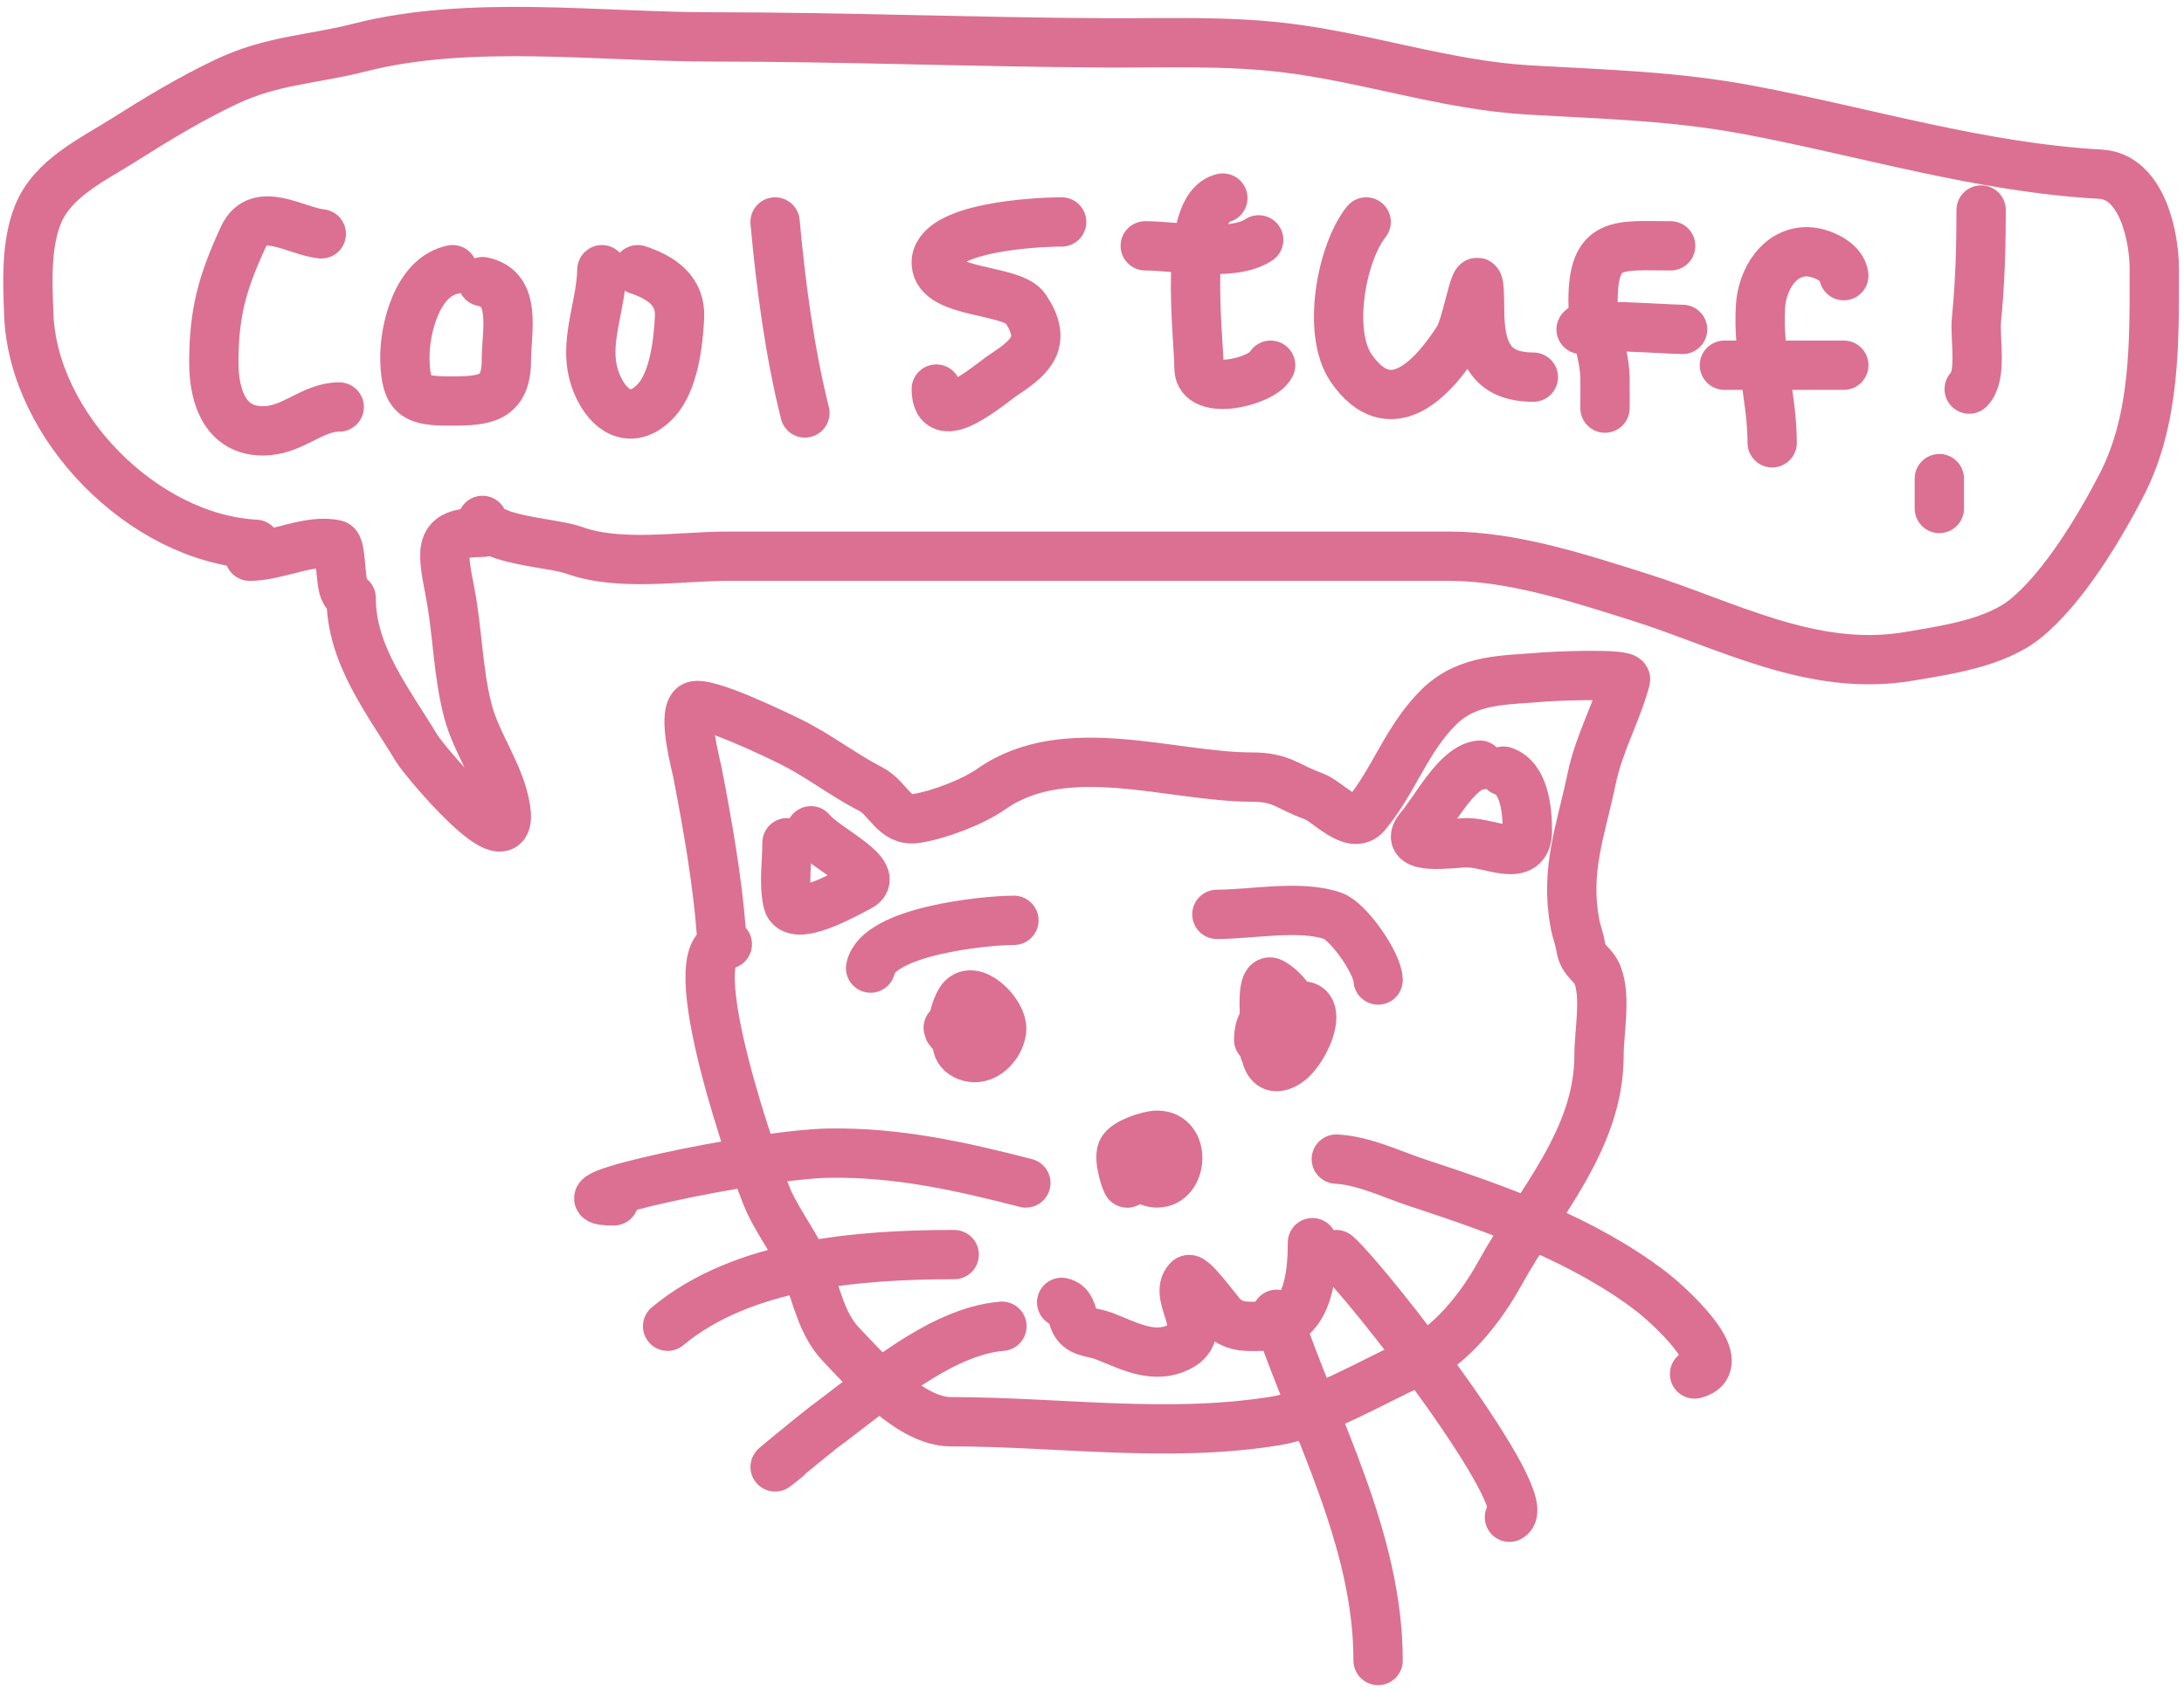 <svg width="310" height="240" fill="none" xmlns="http://www.w3.org/2000/svg">
<path d="M102.388 132.361C101.809 124.833 100.422 117.071 98.998 109.667C98.769 108.477 96.921 101.763 98.339 100.345C99.582 99.102 110.947 104.683 112.087 105.241C116.232 107.272 119.538 109.945 123.575 112.021C126.109 113.324 126.886 116.694 130.025 116.211C133.289 115.709 138.114 113.846 140.713 112.021C151.239 104.63 166.267 110.326 177.672 110.326C181.987 110.326 182.735 111.721 186.476 113.057C188.434 113.756 191.94 117.936 193.868 115.647C197.82 110.954 199.657 104.861 204.273 100.345C208.468 96.242 213.771 96.617 219.245 96.108C219.859 96.05 231.004 95.491 230.733 96.484C229.396 101.386 226.993 105.439 225.931 110.515C224.369 117.977 222.148 123.441 223.53 131.042C223.741 132.204 224.199 133.323 224.377 134.479C224.695 136.545 226.122 136.775 226.778 138.481C227.974 141.589 226.967 146.574 226.967 149.828C226.967 161.831 218.39 170.798 212.936 180.714C210.203 185.683 205.873 191.215 200.601 193.567C194.715 196.193 187.322 200.735 180.92 201.759C165.66 204.201 150.246 201.853 134.969 201.853C129.291 201.853 123.095 194.802 119.337 190.836C116.677 188.028 115.968 184.108 114.629 180.666C113.314 177.283 110.701 173.968 109.121 170.544C107.578 167.201 95.801 134.055 103.236 134.055" stroke="palevioletred" stroke-width="7" stroke-linecap="round"/>
<path d="M160.016 167.954C159.971 168.223 158.69 164.675 159.262 163.387C159.764 162.258 163.034 161.175 164.253 161.175C168.39 161.175 167.88 167.954 164.253 167.954C161.352 167.954 160.108 163.624 162.935 162.21C166.879 160.238 166.583 168.483 163.405 163.717" stroke="palevioletred" stroke-width="7" stroke-linecap="round"/>
<path d="M145.609 167.954C136.243 165.546 127.434 163.582 117.736 163.717C107.289 163.862 76.685 170.497 87.133 170.497" stroke="palevioletred" stroke-width="7" stroke-linecap="round"/>
<path d="M135.439 178.124C122.014 178.124 105.448 179.387 94.761 188.294" stroke="palevioletred" stroke-width="7" stroke-linecap="round"/>
<path d="M142.219 188.294C133.299 189.037 123.945 197.463 117.078 202.512C116.142 203.2 106.116 211.413 111.71 206.938" stroke="palevioletred" stroke-width="7" stroke-linecap="round"/>
<path d="M189.678 164.564C193.641 164.773 197.543 166.737 201.26 167.954C212.715 171.705 224.896 176.056 234.547 183.491C236.284 184.83 246.332 193.622 240.526 195.073" stroke="palevioletred" stroke-width="7" stroke-linecap="round"/>
<path d="M189.678 178.124C194.258 182.151 218.353 213.364 214.254 215.413" stroke="palevioletred" stroke-width="7" stroke-linecap="round"/>
<path d="M181.203 186.599C186.635 202.609 195.61 218.501 195.61 235.752" stroke="palevioletred" stroke-width="7" stroke-linecap="round"/>
<path d="M134.592 145.92C134.776 147.397 137.372 145.887 138.453 145.92C139.906 145.964 139.972 148.094 137.982 146.768" stroke="palevioletred" stroke-width="7" stroke-linecap="round"/>
<path d="M123.574 137.445C124.613 132.252 139.583 130.666 143.914 130.666" stroke="palevioletred" stroke-width="7" stroke-linecap="round"/>
<path d="M178.66 147.615C178.66 145.908 179.193 144.319 181.203 144.319C183.53 144.319 182.203 145.457 180.355 144.225" stroke="palevioletred" stroke-width="7" stroke-linecap="round"/>
<path d="M172.729 129.818C177.679 129.818 184.424 128.443 189.113 130.006C191.456 130.787 195.61 136.905 195.61 139.14" stroke="palevioletred" stroke-width="7" stroke-linecap="round"/>
<path d="M150.693 184.904C151.97 185.187 152.036 186.333 152.435 187.399C153.141 189.282 155.018 189.056 156.626 189.659C159.717 190.818 163.269 192.906 166.795 191.495C172.375 189.263 166.247 184.134 168.679 181.702C169.228 181.153 173.005 186.41 173.622 186.975C175.397 188.603 177.264 188.294 179.507 188.294C185.547 188.294 186.287 181.463 186.287 176.429" stroke="palevioletred" stroke-width="7" stroke-linecap="round"/>
<path d="M137.982 147.615C134.794 147.615 134.954 144.486 136.287 142.153C137.887 139.352 142.464 143.817 142.172 146.297C141.914 148.488 139.637 150.859 137.322 149.969C133.561 148.522 138.028 143.354 139.676 142.53" stroke="palevioletred" stroke-width="7" stroke-linecap="round"/>
<path d="M179.508 149.31C179.508 149.963 179.485 147.531 179.555 147.144C179.898 145.258 181.265 144.171 182.898 143.378C188.775 140.523 185.585 149.254 182.522 151.005C178.85 153.103 179.508 146.98 179.508 144.602C179.508 143.817 179.048 138.679 180.544 139.517C182.352 140.53 183.572 142.523 184.593 144.225" stroke="palevioletred" stroke-width="7" stroke-linecap="round"/>
<path d="M111.71 119.648C111.71 122.298 111.229 125.444 111.804 128.029C112.526 131.279 120.208 126.77 121.879 125.957C125.522 124.185 117.121 120.481 115.099 117.953" stroke="palevioletred" stroke-width="7" stroke-linecap="round"/>
<path d="M210.017 108.631C206.794 108.953 203.696 115.025 201.589 117.483C198.605 120.965 206.459 119.615 208.322 119.648C211.732 119.71 216.797 122.649 216.797 117.953C216.797 115.135 216.409 110.479 213.407 109.479" stroke="palevioletred" stroke-width="7" stroke-linecap="round"/>
<path d="M45.607 33.206C41.973 32.824 36.663 29.035 34.543 33.63C31.582 40.046 30.352 44.33 30.352 51.474C30.352 56.52 32.089 61.173 37.321 61.173C41.574 61.173 44.27 57.783 48.15 57.783" stroke="palevioletred" stroke-width="7" stroke-linecap="round"/>
<path d="M64.251 38.291C59.229 39.295 57.388 46.722 57.471 51.003C57.58 56.514 59.111 56.935 64.063 56.935C68.902 56.935 71.879 56.604 71.879 51.097C71.879 47.023 73.447 40.978 68.489 39.986" stroke="palevioletred" stroke-width="7" stroke-linecap="round"/>
<path d="M85.438 38.291C85.269 44.367 82.233 49.583 85.062 55.24C86.846 58.809 89.984 60.198 93.066 56.935C95.639 54.211 96.272 48.74 96.455 45.071C96.644 41.307 93.929 39.426 90.523 38.291" stroke="palevioletred" stroke-width="7" stroke-linecap="round"/>
<path d="M110.015 31.511C110.827 40.452 112.076 49.925 114.252 58.63" stroke="palevioletred" stroke-width="7" stroke-linecap="round"/>
<path d="M150.694 31.511C147.284 31.511 132.606 32.206 132.897 37.444C133.137 41.772 143.692 40.994 145.562 43.8C148.622 48.39 146.527 50.546 142.596 53.122C140.432 54.539 132.897 61.338 132.897 55.24" stroke="palevioletred" stroke-width="7" stroke-linecap="round"/>
<path d="M162.559 34.901C166.945 34.901 174.931 36.54 178.661 34.054" stroke="palevioletred" stroke-width="7" stroke-linecap="round"/>
<path d="M173.575 28.121C167.785 29.408 170.186 47.782 170.186 52.274C170.186 56.337 179.168 54.225 180.355 51.851" stroke="palevioletred" stroke-width="7" stroke-linecap="round"/>
<path d="M193.915 31.511C190.413 35.888 188.297 47.22 191.796 52.274C197.269 60.18 203.251 53.98 207.003 48.084C208.491 45.746 210.017 34.27 210.017 43.847C210.017 49.568 211.345 53.545 217.644 53.545" stroke="palevioletred" stroke-width="7" stroke-linecap="round"/>
<path d="M237.136 34.901C229.753 34.901 226.119 34.025 226.119 42.717C226.119 46.585 227.708 49.94 227.814 53.545C227.839 54.387 227.814 60.254 227.814 56.935" stroke="palevioletred" stroke-width="7" stroke-linecap="round"/>
<path d="M224.424 46.766C224.823 45.834 236.638 46.766 238.831 46.766" stroke="palevioletred" stroke-width="7" stroke-linecap="round"/>
<path d="M261.713 39.139C261.486 37.099 258.435 35.802 256.628 35.749C252.553 35.629 250.145 39.68 249.895 43.423C249.442 50.216 251.543 56.254 251.543 62.868" stroke="palevioletred" stroke-width="7" stroke-linecap="round"/>
<path d="M244.764 51.851H261.713" stroke="palevioletred" stroke-width="7" stroke-linecap="round"/>
<path d="M281.205 29.816C281.205 35.041 281.06 40.149 280.546 45.353C280.276 48.087 281.407 53.343 279.51 55.24" stroke="palevioletred" stroke-width="7" stroke-linecap="round"/>
<path d="M275.272 67.953V72.19" stroke="palevioletred" stroke-width="7" stroke-linecap="round"/>
<path d="M49.845 84.902C49.845 93.051 55.183 99.638 59.167 106.277C60.152 107.919 73.037 123.348 71.785 114.893C71.066 110.038 67.669 105.735 66.418 100.957C64.975 95.448 64.962 89.644 63.875 84.055C62.591 77.45 62.354 75.58 68.489 75.58" stroke="palevioletred" stroke-width="7" stroke-linecap="round"/>
<path d="M36.285 77.275C20.359 76.437 4.66 60.52 4.081 44.6C3.914 40.028 3.655 34.709 5.399 30.428C7.506 25.256 13.159 22.675 17.64 19.835C22.359 16.844 27.09 13.981 32.141 11.596C38.698 8.5 44.259 8.485 51.068 6.746C66.671 2.762 85.038 5.24 101.022 5.24C119.698 5.24 138.342 5.993 157.002 6.087C165.356 6.129 173.78 5.779 182.097 6.746C193.819 8.109 205.193 12.089 216.985 12.773C227.558 13.386 237.667 13.622 248.153 15.598C264.898 18.752 281.072 23.782 298.154 24.732C304.115 25.063 305.781 33.784 305.781 38.103C305.781 48.352 306.007 59.388 301.167 68.8C298.05 74.861 292.884 83.473 287.513 87.821C283.193 91.319 276.233 92.29 270.94 93.188C257.223 95.518 245.044 88.645 232.522 84.714C224.063 82.058 214.685 78.97 205.779 78.97C191.309 78.97 176.839 78.97 162.37 78.97C142.658 78.97 122.946 78.97 103.235 78.97C96.554 78.97 87.925 80.465 81.483 78.122C78.49 77.034 69.442 76.745 68.489 73.885" stroke="palevioletred" stroke-width="7" stroke-linecap="round"/>
<path d="M35.438 78.97C39.42 78.97 43.83 76.477 47.632 77.322C48.486 77.512 48.217 82.885 48.997 84.055" stroke="palevioletred" stroke-width="7" stroke-linecap="round"/>
</svg>
